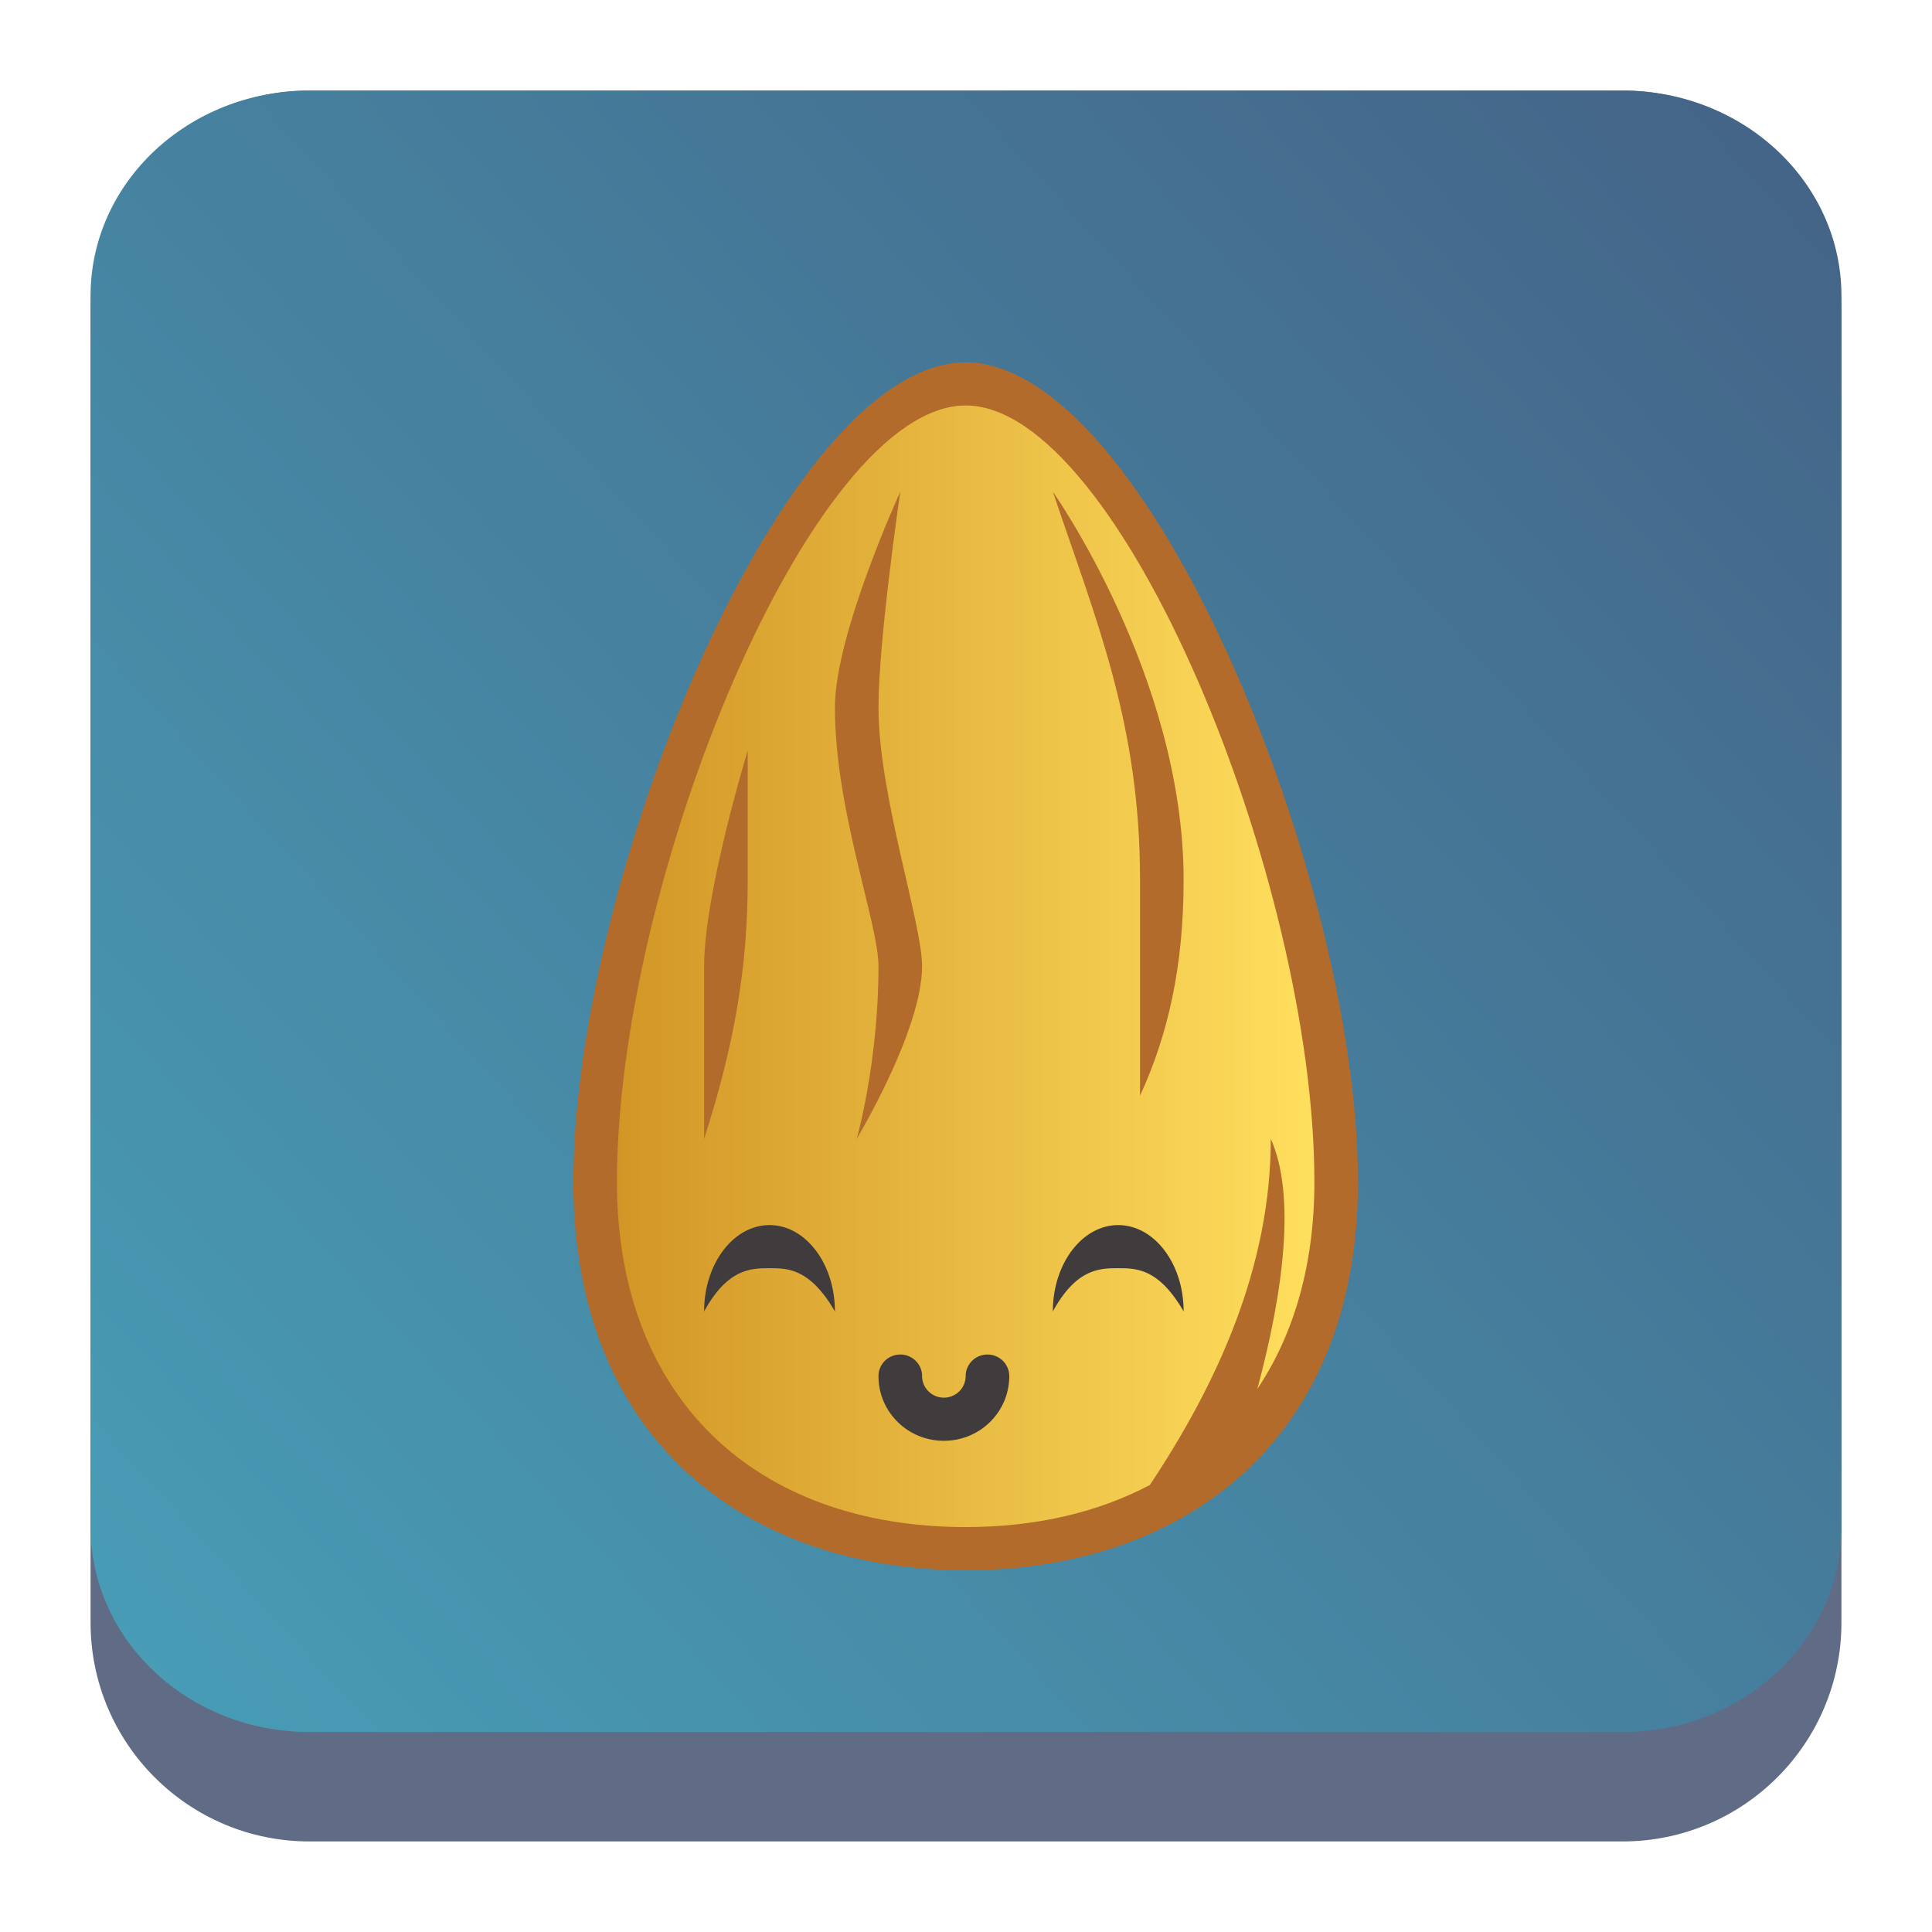 <?xml version="1.0" encoding="UTF-8" standalone="no"?>
<svg
   width="64"
   height="64"
   version="1.1"
   id="svg7426"
   sodipodi:docname="almond.svg"
   inkscape:version="1.3.2 (091e20ef0f, 2023-11-25)"
   xmlns:inkscape="http://www.inkscape.org/namespaces/inkscape"
   xmlns:sodipodi="http://sodipodi.sourceforge.net/DTD/sodipodi-0.dtd"
   xmlns:xlink="http://www.w3.org/1999/xlink"
   xmlns="http://www.w3.org/2000/svg"
   xmlns:svg="http://www.w3.org/2000/svg">
  <sodipodi:namedview
     id="namedview7428"
     pagecolor="#ffffff"
     bordercolor="#666666"
     borderopacity="1.0"
     inkscape:showpageshadow="2"
     inkscape:pageopacity="0.0"
     inkscape:pagecheckerboard="0"
     inkscape:deskcolor="#d1d1d1"
     showgrid="false"
     inkscape:zoom="6.9532167"
     inkscape:cx="26.462572"
     inkscape:cy="15.244743"
     inkscape:window-width="1920"
     inkscape:window-height="994"
     inkscape:window-x="0"
     inkscape:window-y="0"
     inkscape:window-maximized="1"
     inkscape:current-layer="svg7426">
    <inkscape:grid
       id="grid1"
       units="px"
       originx="0"
       originy="0"
       spacingx="1"
       spacingy="1"
       empcolor="#0099e5"
       empopacity="0.302"
       color="#0099e5"
       opacity="0.149"
       empspacing="5"
       dotted="false"
       gridanglex="30"
       gridanglez="30"
       visible="false" />
  </sodipodi:namedview>
  <defs
     id="defs7410">
    <linearGradient
       id="linearGradient10050">
      <stop
         style="stop-color:#a3be8c;stop-opacity:1;"
         offset="0"
         id="stop10046" />
      <stop
         style="stop-color:#739755;stop-opacity:1;"
         offset="1"
         id="stop10048" />
    </linearGradient>
    <linearGradient
       id="linearGradient4154">
      <stop
         offset="0"
         style="stop-color:#000000;stop-opacity:1"
         id="stop7390" />
      <stop
         offset="1"
         style="stop-color:#000000;stop-opacity:0"
         id="stop7392" />
    </linearGradient>
    <linearGradient
       id="linearGradient4192">
      <stop
         style="stop-color:#272b2d;stop-opacity:1"
         offset="0"
         id="stop7395" />
      <stop
         style="stop-color:#33393e;stop-opacity:1"
         offset="1"
         id="stop7397" />
    </linearGradient>
    <linearGradient
       id="linearGradient4140">
      <stop
         style="stop-color:#279646;stop-opacity:1"
         offset="0"
         id="stop7400" />
      <stop
         style="stop-color:#76ff68;stop-opacity:1"
         offset="1"
         id="stop7402" />
    </linearGradient>
    <linearGradient
       xlink:href="#linearGradient4140"
       id="linearGradient4146"
       x1="24.705"
       y1="43.939"
       x2="25.061"
       y2="4.405"
       gradientUnits="userSpaceOnUse"
       gradientTransform="translate(107.182,-36.884)" />
    <linearGradient
       xlink:href="#linearGradient4192"
       id="linearGradient4166"
       x1="31"
       y1="34"
       x2="31"
       y2="24"
       gradientUnits="userSpaceOnUse"
       gradientTransform="translate(107.182,-36.884)" />
    <linearGradient
       xlink:href="#linearGradient4192"
       id="linearGradient4168"
       x1="18"
       y1="34"
       x2="18"
       y2="24"
       gradientUnits="userSpaceOnUse"
       gradientTransform="translate(107.182,-36.884)" />
    <linearGradient
       xlink:href="#linearGradient4154"
       id="linearGradient4182"
       x1="13"
       y1="24"
       x2="30"
       y2="41"
       gradientUnits="userSpaceOnUse"
       gradientTransform="translate(107.182,-36.884)" />
    <linearGradient
       xlink:href="#linearGradient4154"
       id="linearGradient4190"
       x1="29"
       y1="26"
       x2="36"
       y2="33"
       gradientUnits="userSpaceOnUse"
       gradientTransform="translate(107.182,-36.884)" />
    <linearGradient
       inkscape:collect="always"
       xlink:href="#linearGradient22063-0"
       id="linearGradient22065-6"
       x1="-22"
       y1="5.111"
       x2="-6.444"
       y2="-9.111"
       gradientUnits="userSpaceOnUse"
       gradientTransform="matrix(3.625,0,0,3.625,82.75,39.25)" />
    <linearGradient
       inkscape:collect="always"
       id="linearGradient22063-0">
      <stop
         style="stop-color:#489eb7;stop-opacity:1;"
         offset="0"
         id="stop22059-6" />
      <stop
         style="stop-color:#446588;stop-opacity:1;"
         offset="1"
         id="stop22061-2" />
    </linearGradient>
    <linearGradient
       xlink:href="#a-7"
       id="d-36"
       x1="26.176"
       x2="42.176"
       y1="32.806"
       y2="32.806"
       gradientUnits="userSpaceOnUse"
       gradientTransform="translate(-10.176,-8.806)" />
    <linearGradient
       id="a-7">
      <stop
         offset="0"
         stop-color="#dda641"
         id="stop2-5"
         style="stop-color:#d29626;stop-opacity:1;" />
      <stop
         offset="1"
         stop-color="#ffdf5e"
         id="stop4-3" />
    </linearGradient>
  </defs>
  <path
     d="m 3,10.25 c 0,-4.004 3.246,-7.25 7.25,-7.25 h 43.5 c 4.004,0 7.25,3.246 7.25,7.25 v 43.5 c 0,4.004 -3.246,7.25 -7.25,7.25 H 10.25 C 6.246,61 3,57.754 3,53.75 Z"
     id="path736-7"
     style="fill:#606c86;fill-opacity:1;stroke-width:3.625" />
  <path
     d="M 3,9.797 C 3,6.043 6.246,3 10.25,3 h 43.5 c 4.004,0 7.25,3.043 7.25,6.797 v 40.781 c 0,3.754 -3.246,6.797 -7.25,6.797 H 10.25 c -4.004,0 -7.25,-3.043 -7.25,-6.797 z"
     id="path738-9"
     style="fill:url(#linearGradient22065-6);fill-opacity:1;stroke-width:3.625" />
  <g
     id="g2"
     transform="matrix(1.444,0,0,1.429,-2.667,-2.287)">
    <path
       d="m 33,29.001 c 0,6 -4,9 -9,9 -5,0 -9,-3 -9,-9 0,-7 4.828,-19 9,-19 4.172,0 9,12 9,19 z"
       style="stroke-width:1;paint-order:normal;fill:#b26b2b;fill-opacity:1"
       id="path24" />
    <path
       d="m 24,11 c -3.531,0 -8,11 -8,18 0,5 3.172,8 8,8 1.614,0 3.037,-0.341 4.225,-0.975 1.57,-2.384 2.775,-5.084 2.775,-8.025 0.574,1.303 0.298,3.514 -0.309,5.799 0.843,-1.271 1.309,-2.888 1.309,-4.799 0,-7 -4.469,-18 -8,-18 z m -1.5,2 c 0,0 -0.5,3.433 -0.5,5 0,2.028 1,5 1,6 0,1.484 -1.5,4 -1.5,4 0,0 0.5,-1.766 0.5,-4 0,-1 -1,-3.61 -1,-6 0,-1.7 1.5,-5 1.5,-5 z m 3.5,0 c 0,0 3,4.285 3,9 0,2 -0.358,3.593 -1,5 v -5 c 0,-3.625 -1,-6 -2,-9 z m -7,6 v 3 c 0,2 -0.293,3.777 -1,6 V 24 C 18,22.3 19,19 19,19 Z"
       style="fill:url(#d-36);stroke-width:1;paint-order:normal"
       id="path26" />
    <path
       fill="#403b3c"
       d="M 19.5,30 C 18.672,30 18,30.895 18,32 c 0.544,-1 1.085,-1 1.5,-1 0.415,0 0.926,0 1.5,1 0,-1.105 -0.672,-2 -1.5,-2 z m 8,0 c -0.828,0 -1.5,0.895 -1.5,2 0.544,-1 1.085,-1 1.5,-1 0.415,0 0.926,0 1.5,1 0,-1.105 -0.672,-2 -1.5,-2 z m -5,3 a 0.5,0.5 0 0 0 -0.5,0.5 c 0,0.831 0.669,1.5 1.5,1.5 0.831,0 1.5,-0.669 1.5,-1.5 a 0.5,0.5 0 0 0 -0.5,-0.5 0.5,0.5 0 0 0 -0.5,0.5 0.5,0.5 0 1 1 -1,0 0.5,0.5 0 0 0 -0.5,-0.5 z"
       style="stroke-width:1;paint-order:normal"
       id="path28" />
  </g>
</svg>
